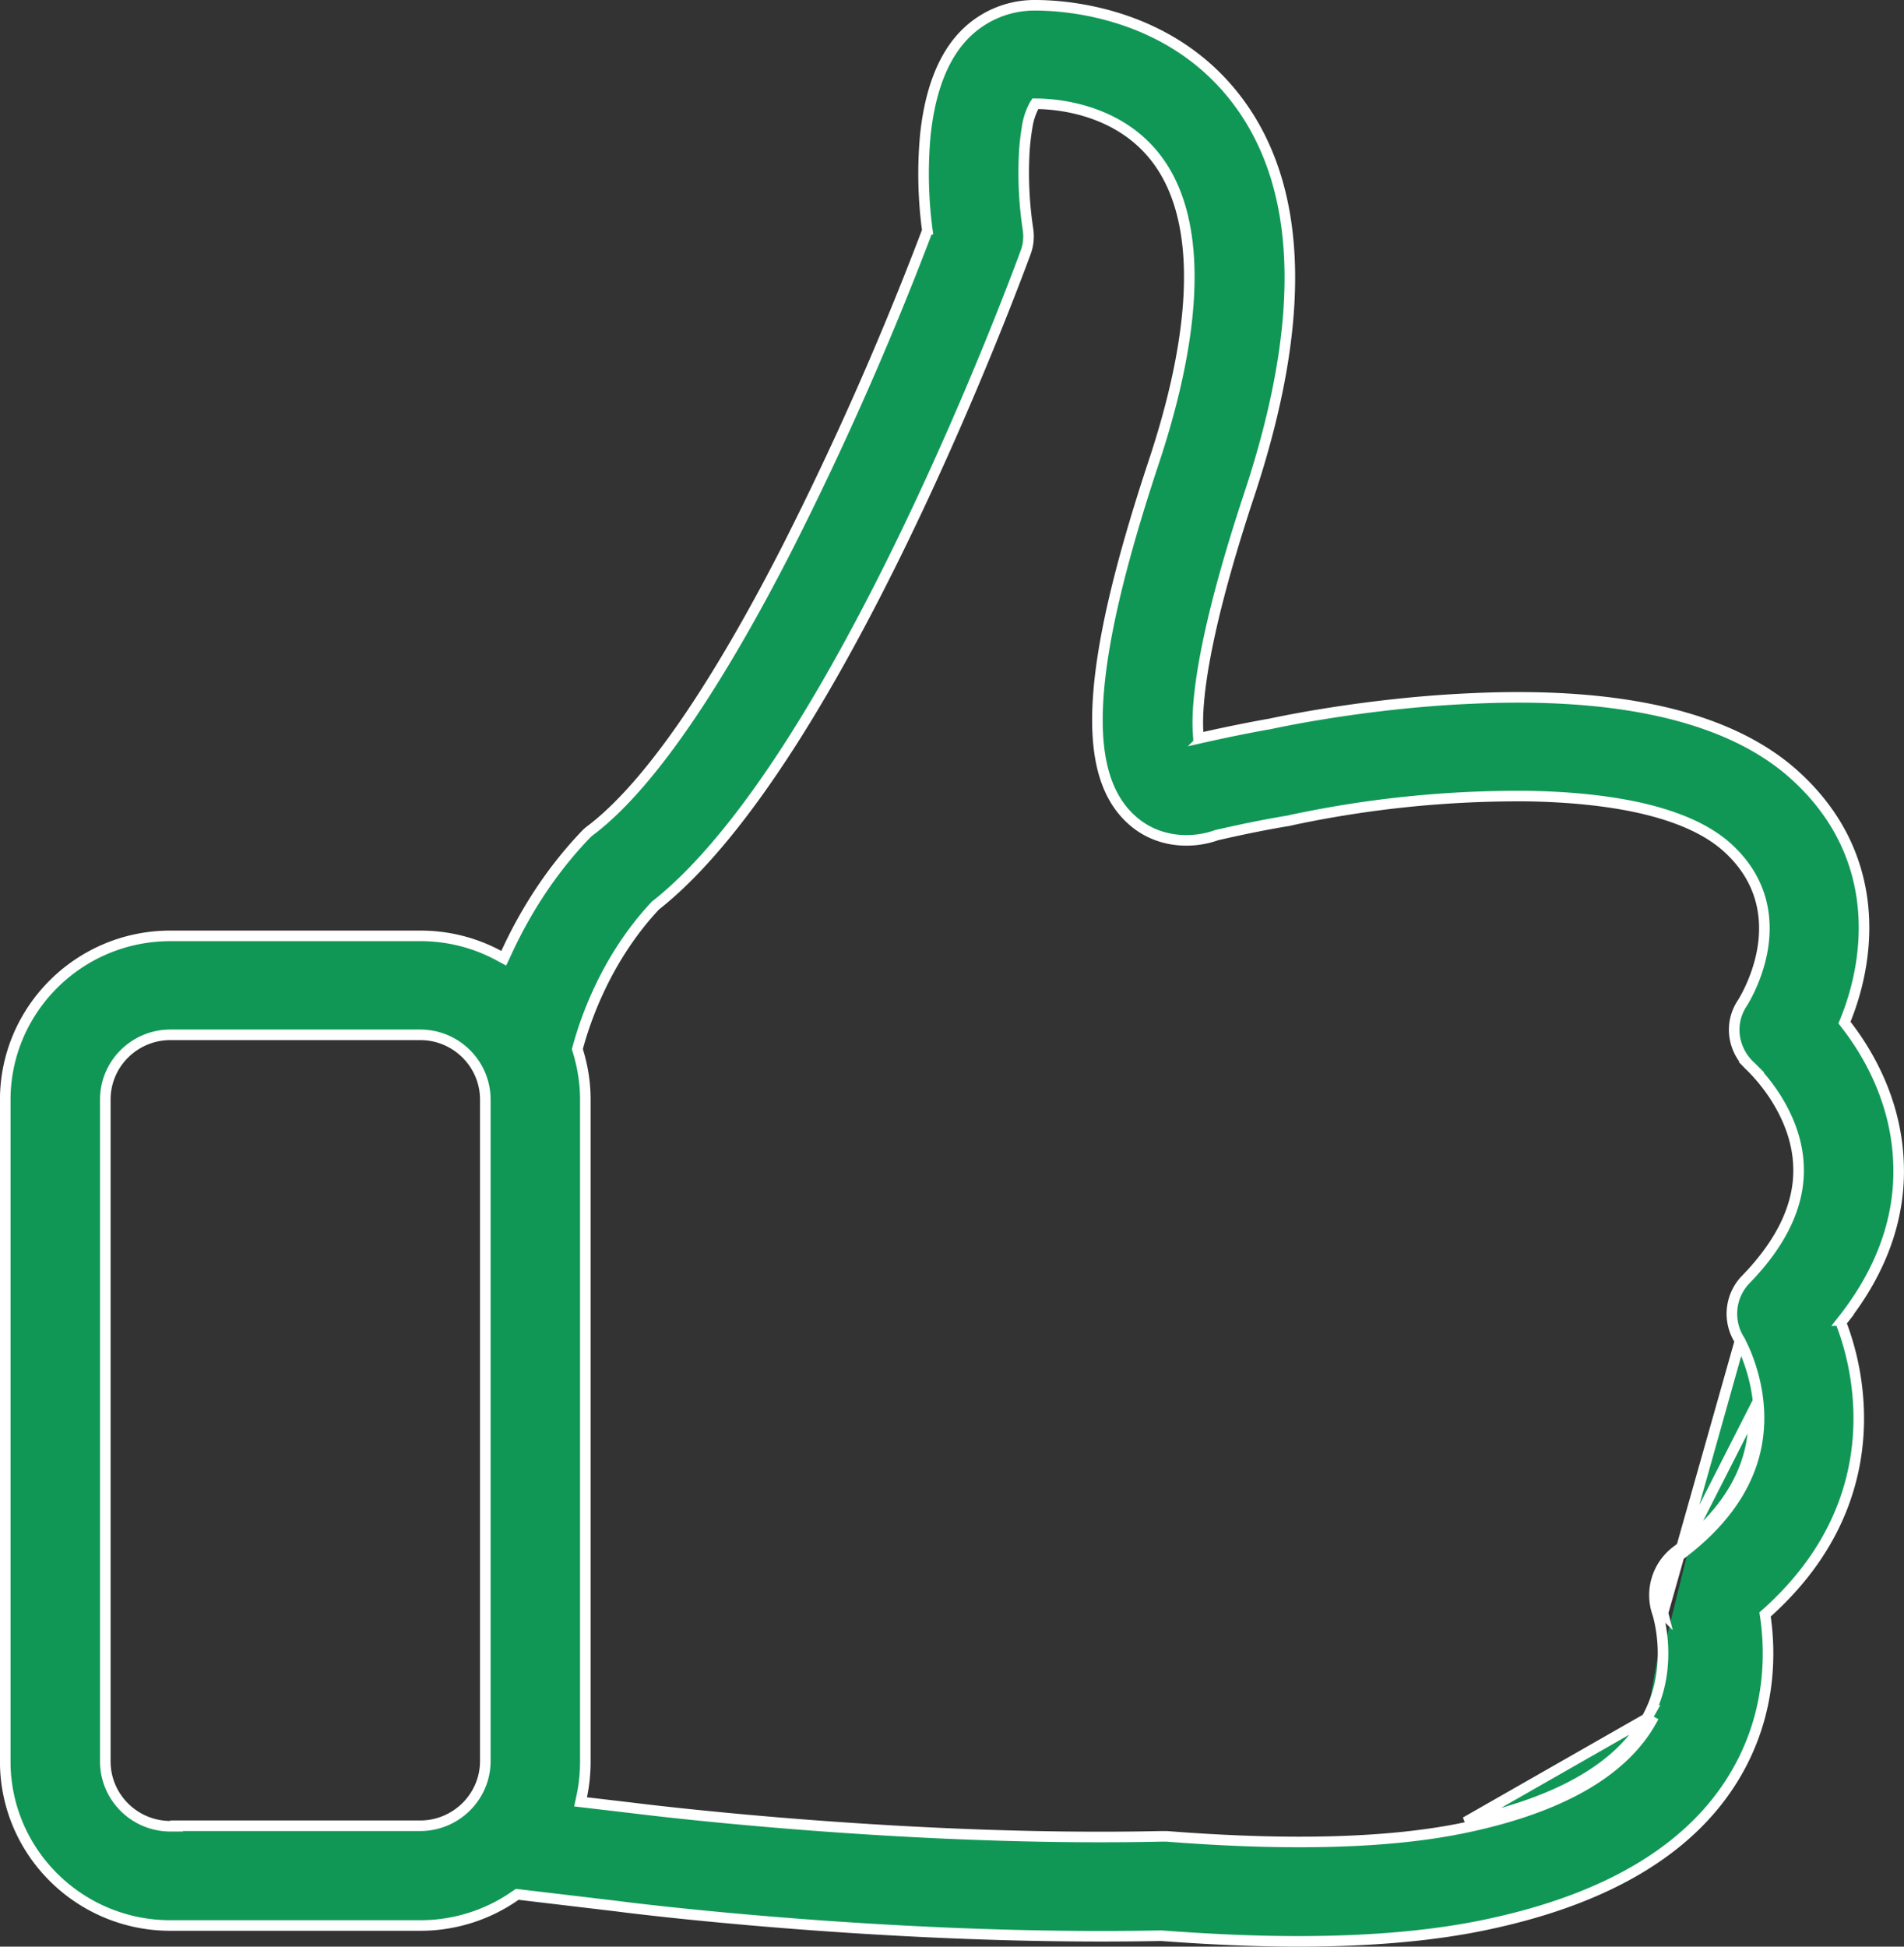 <svg width="45" height="46" fill="none" xmlns="http://www.w3.org/2000/svg"><rect width="100%" height="100%" fill="#333333" stroke="none"/><path d="M41.122 31.686v-.006l-.019-.03a1.162 1.162 0 0 1 .158-1.416c.856-.88 1.286-1.787 1.245-2.69-.025-.67-.304-1.25-.572-1.66a4.326 4.326 0 0 0-.54-.664h.001l-.005-.005c-.44-.393-.534-1.027-.212-1.51l.003-.004c.066-.107.386-.646.488-1.346.102-.705-.018-1.578-.84-2.324-.484-.439-1.187-.734-2.002-.925-.818-.19-1.759-.279-2.731-.294a25.77 25.77 0 0 0-5.522.555h-.004a2.807 2.807 0 0 1-.12.028c-.535.087-1.098.203-1.688.338l-.007.001-.007.003c-.587.21-1.388.18-1.986-.351-.602-.531-.889-1.412-.813-2.794.075-1.381.511-3.237 1.323-5.683.535-1.614.815-3.036.835-4.23.02-1.193-.22-2.168-.736-2.876-.869-1.195-2.307-1.34-2.828-1.35l-.073-.001-.038.063a1.55 1.55 0 0 0-.156.491 5.402 5.402 0 0 0-.073.705 8.92 8.92 0 0 0 .088 1.675v.003c.035.2.017.399-.052.578v.002c-.092.249-1.198 3.258-2.825 6.631-.813 1.687-1.755 3.463-2.763 5.03-1.01 1.568-2.082 2.918-3.152 3.762l-.008.005-.006.007c-1.163 1.243-1.654 2.7-1.83 3.353l-.01.035.011.034c.113.364.178.756.178 1.156v15.641c0 .28-.028.56-.084.82l-.029.135.136.016.978.115.008.001h.008c.28.037 6.47.816 12.595.683h.129c2.927.23 5.32.164 7.089-.214 2.2-.465 3.686-1.303 4.362-2.505l-.11-.06m2.207-8.928l-1.82 6.428m1.82-6.428l.003.006a3.605 3.605 0 0 1 .194.44c.108.294.223.705.248 1.183.07 1.313-.568 2.465-1.87 3.435m1.425-5.064l-1.424 5.064m-.782 3.863c.644-1.143.3-2.347.264-2.471l-.003-.01a1.306 1.306 0 0 1 .445-1.482m-.706 3.963c-.649 1.154-2.091 1.982-4.28 2.444l4.28-2.444zm.706-3.963l.075.1m-.075-.1l.076.1m-.076-.1c1.278-.952 1.888-2.068 1.82-3.328l-1.744 3.428m0 0a1.18 1.18 0 0 0-.403 1.339l.007.02v.005m0 0l-.003-.012v.003l.001.006.002.02v-.017zm4.25-6.919l-.044.056.024.066c.18.48.352 1.131.39 1.895.066 1.318-.264 3.192-2.157 4.894l-.05.044.01.066c.124.868.123 2.233-.644 3.606-1.001 1.794-2.985 3.03-5.928 3.652-1.248.267-2.748.401-4.475.401-1.003 0-2.084-.048-3.234-.134h-.012c-6.35.124-12.539-.654-12.884-.702h-.003l-2.275-.27-.047-.005-.04.027a3.911 3.911 0 0 1-2.25.709H4.026c-2.149 0-3.902-1.734-3.902-3.877V25.992c0-2.134 1.744-3.877 3.902-3.877h5.905a3.89 3.89 0 0 1 1.858.466l.117.063.056-.12c.402-.876.994-1.873 1.873-2.794a.912.912 0 0 1 .134-.118l.007-.005c.774-.592 1.575-1.562 2.36-2.727.785-1.168 1.56-2.54 2.277-3.944a77.083 77.083 0 0 0 3.294-7.457l.01-.03-.003-.03a10.066 10.066 0 0 1-.047-2.197c.085-.85.318-1.702.83-2.294a2.313 2.313 0 0 1 1.774-.803c.746 0 3.257.172 4.827 2.325 1.493 2.047 1.585 5.132.234 9.218-1.144 3.449-1.257 4.996-1.216 5.636l.009.145.142-.031a36.58 36.58 0 0 1 1.504-.305h.012l.014-.003c.094-.02 2.212-.489 4.741-.603 3.61-.173 6.182.453 7.684 1.814 2.047 1.856 1.816 4.245 1.198 5.777l-.027.066.044.057c.533.69 1.175 1.81 1.232 3.238.057 1.293-.386 2.553-1.319 3.736zM4.026 43.153h.125v-.01h5.78c.842 0 1.539-.68 1.539-1.53v-15.63c0-.839-.686-1.53-1.539-1.53H4.027c-.842 0-1.538.68-1.538 1.53v15.641c0 .839.685 1.53 1.538 1.53z" fill="#109756" stroke="#fff" stroke-width=".25"/></svg>